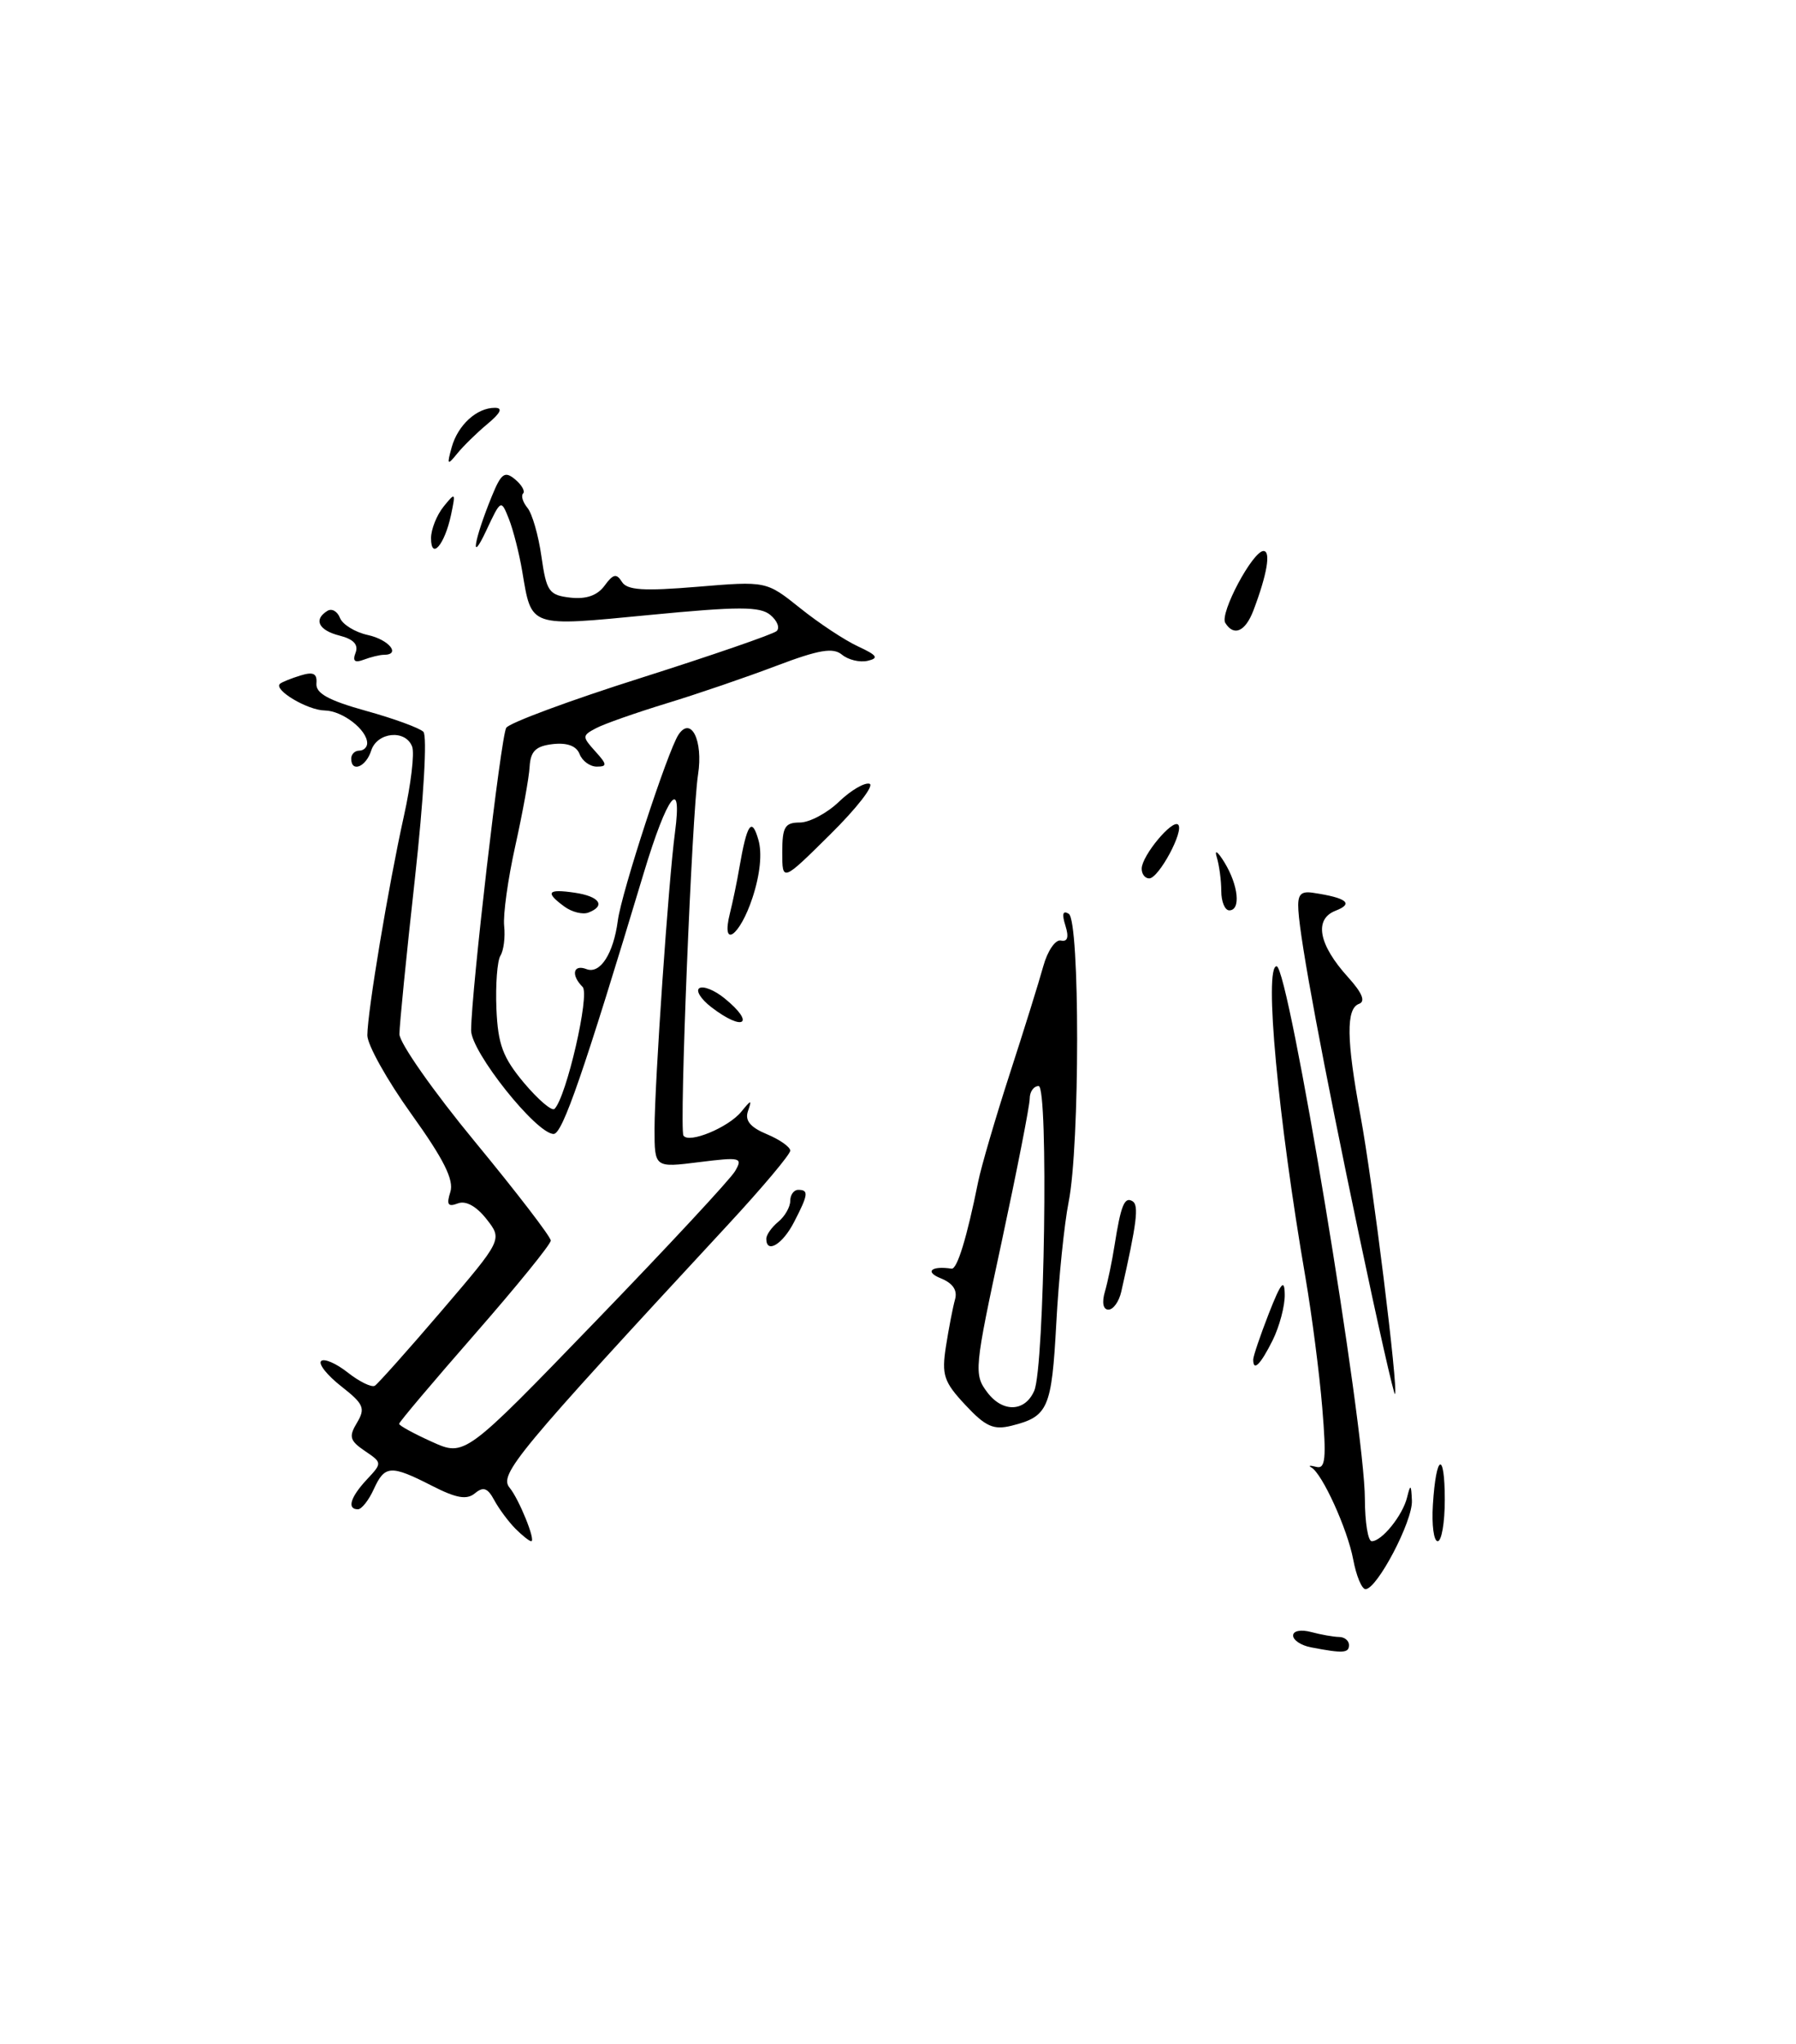 <?xml version="1.0" encoding="UTF-8" standalone="no"?>
<!DOCTYPE svg PUBLIC "-//W3C//DTD SVG 1.1//EN" "http://www.w3.org/Graphics/SVG/1.1/DTD/svg11.dtd" >
<svg xmlns="http://www.w3.org/2000/svg" xmlns:xlink="http://www.w3.org/1999/xlink" version="1.1" viewBox="0 0 225 256">
 <g >
 <path fill="currentColor"
d=" M 157.02 76.46 C 158.74 71.93 159.24 69.00 158.29 69.00 C 156.94 69.00 152.77 76.82 153.50 78.00 C 154.57 79.73 156.01 79.10 157.02 76.46 Z  M 164.25 206.29 C 163.01 206.06 162.00 205.39 162.00 204.81 C 162.00 204.22 162.97 204.03 164.25 204.37 C 165.49 204.70 167.06 204.98 167.75 204.99 C 168.44 204.99 169.00 205.45 169.00 206.00 C 169.00 207.02 168.25 207.06 164.25 206.29 Z  M 169.53 195.30 C 168.81 191.47 165.64 184.51 164.28 183.76 C 163.85 183.52 164.13 183.49 164.90 183.69 C 166.05 183.99 166.18 182.67 165.65 176.28 C 165.30 172.00 164.35 164.68 163.55 160.00 C 160.10 139.95 158.34 121.00 159.93 121.00 C 161.44 121.00 170.98 178.57 170.99 187.75 C 171.00 190.64 171.38 193.00 171.85 193.00 C 173.12 193.00 175.73 189.76 176.28 187.50 C 176.70 185.80 176.79 185.86 176.88 187.91 C 177.01 190.45 172.52 199.00 171.07 199.00 C 170.60 199.00 169.91 197.33 169.53 195.30 Z  M 64.56 191.42 C 63.70 190.55 62.51 188.95 61.92 187.86 C 61.10 186.33 60.55 186.13 59.51 186.99 C 58.48 187.85 57.17 187.62 54.12 186.06 C 48.95 183.42 48.20 183.47 46.82 186.50 C 46.19 187.88 45.30 189.00 44.84 189.00 C 43.44 189.00 43.89 187.49 45.95 185.28 C 47.90 183.20 47.89 183.17 45.70 181.69 C 43.81 180.40 43.67 179.90 44.73 178.15 C 45.80 176.35 45.57 175.81 42.76 173.61 C 41.00 172.23 39.86 170.81 40.23 170.44 C 40.59 170.07 42.10 170.72 43.56 171.87 C 45.03 173.03 46.56 173.77 46.96 173.53 C 47.35 173.28 51.12 169.06 55.32 164.15 C 62.96 155.22 62.96 155.22 60.94 152.65 C 59.67 151.04 58.34 150.31 57.35 150.70 C 56.12 151.17 55.91 150.85 56.42 149.26 C 56.89 147.76 55.60 145.17 51.53 139.50 C 48.49 135.26 46.01 130.82 46.02 129.64 C 46.04 126.64 48.67 110.90 50.59 102.24 C 51.48 98.25 51.95 94.31 51.63 93.49 C 50.80 91.31 47.24 91.67 46.50 94.00 C 45.85 96.05 44.00 96.79 44.00 95.00 C 44.00 94.45 44.45 94.00 45.00 94.00 C 45.55 94.00 46.00 93.58 46.00 93.07 C 46.00 91.39 42.90 89.00 40.68 88.97 C 38.53 88.94 34.24 86.39 35.07 85.63 C 35.31 85.42 36.47 84.95 37.64 84.59 C 39.26 84.09 39.75 84.34 39.64 85.59 C 39.54 86.82 41.16 87.71 45.83 89.01 C 49.31 89.97 52.56 91.16 53.04 91.64 C 53.54 92.14 53.08 100.01 51.98 110.01 C 50.91 119.63 50.04 128.40 50.04 129.50 C 50.04 130.60 54.30 136.68 59.52 143.00 C 64.73 149.32 69.00 154.88 69.00 155.35 C 69.00 155.82 64.72 161.08 59.50 167.05 C 54.28 173.02 50.00 178.08 50.00 178.30 C 50.00 178.52 51.85 179.53 54.11 180.55 C 58.23 182.41 58.23 182.41 74.62 165.45 C 83.63 156.13 91.49 147.68 92.08 146.67 C 93.09 144.95 92.80 144.88 87.58 145.53 C 82.00 146.23 82.00 146.23 82.00 141.37 C 82.01 135.59 83.75 110.31 84.56 104.25 C 85.51 97.06 83.60 99.53 80.67 109.25 C 73.12 134.32 70.47 142.00 69.36 142.00 C 67.20 142.00 59.00 131.71 59.02 129.02 C 59.06 123.99 62.75 92.22 63.42 91.14 C 63.79 90.53 71.39 87.71 80.30 84.89 C 89.21 82.06 96.86 79.42 97.29 79.03 C 97.73 78.64 97.38 77.73 96.51 77.01 C 95.22 75.93 92.54 75.93 81.38 77.01 C 66.16 78.48 66.62 78.64 65.42 71.52 C 65.05 69.31 64.30 66.38 63.76 65.00 C 62.77 62.51 62.76 62.51 60.89 66.50 C 58.84 70.85 59.39 67.59 61.62 62.13 C 62.79 59.27 63.23 58.95 64.52 60.02 C 65.36 60.72 65.82 61.52 65.53 61.80 C 65.25 62.08 65.50 62.89 66.08 63.60 C 66.67 64.31 67.46 67.05 67.83 69.69 C 68.46 74.08 68.77 74.53 71.46 74.84 C 73.44 75.06 74.84 74.57 75.74 73.34 C 76.81 71.87 77.24 71.78 77.91 72.86 C 78.56 73.91 80.62 74.04 87.37 73.48 C 96.00 72.76 96.00 72.76 100.25 76.16 C 102.59 78.04 105.85 80.19 107.50 80.95 C 109.89 82.06 110.14 82.42 108.70 82.75 C 107.71 82.98 106.26 82.63 105.48 81.98 C 104.36 81.06 102.60 81.36 97.28 83.37 C 93.55 84.79 87.35 86.91 83.50 88.08 C 79.65 89.26 75.68 90.65 74.67 91.19 C 72.92 92.11 72.92 92.25 74.57 94.08 C 76.07 95.73 76.09 96.00 74.76 96.00 C 73.91 96.00 72.94 95.29 72.61 94.43 C 72.22 93.41 71.05 92.98 69.26 93.18 C 67.12 93.43 66.47 94.06 66.35 96.00 C 66.28 97.38 65.46 101.85 64.55 105.95 C 63.64 110.04 63.01 114.54 63.16 115.95 C 63.31 117.35 63.10 119.03 62.69 119.68 C 62.29 120.34 62.07 123.32 62.19 126.31 C 62.38 130.80 62.99 132.43 65.65 135.61 C 67.43 137.72 69.15 139.19 69.47 138.86 C 70.96 137.37 73.92 124.52 72.99 123.59 C 71.50 122.10 71.80 120.71 73.48 121.36 C 75.19 122.01 76.85 119.43 77.40 115.29 C 77.85 111.78 83.66 94.01 85.00 92.00 C 86.58 89.63 88.11 92.75 87.45 97.00 C 86.68 101.97 85.09 141.33 85.62 142.20 C 86.28 143.25 91.27 141.19 92.88 139.20 C 94.13 137.67 94.21 137.67 93.70 139.16 C 93.30 140.32 94.00 141.17 96.07 142.03 C 97.68 142.70 99.00 143.63 99.00 144.09 C 99.00 144.56 95.51 148.71 91.25 153.31 C 64.63 182.05 62.47 184.65 63.85 186.31 C 65.03 187.74 67.16 193.00 66.55 193.00 C 66.32 193.00 65.43 192.29 64.56 191.42 Z  M 179.51 188.43 C 179.91 182.03 181.00 181.60 181.00 187.83 C 181.00 190.68 180.60 193.00 180.11 193.00 C 179.62 193.00 179.35 190.95 179.51 188.43 Z  M 120.94 175.94 C 118.23 173.04 117.95 172.19 118.51 168.58 C 118.86 166.34 119.37 163.71 119.64 162.74 C 119.98 161.57 119.37 160.68 117.82 160.06 C 115.81 159.25 116.69 158.49 119.21 158.87 C 119.91 158.97 121.13 155.00 122.54 148.00 C 122.93 146.07 124.71 140.00 126.49 134.50 C 128.28 129.00 130.17 122.92 130.70 121.00 C 131.23 119.08 132.22 117.62 132.91 117.78 C 133.75 117.96 133.93 117.36 133.47 115.90 C 133.01 114.45 133.15 113.97 133.89 114.43 C 135.30 115.30 135.29 143.44 133.88 150.50 C 133.33 153.25 132.63 160.10 132.33 165.72 C 131.75 176.39 131.32 177.38 126.75 178.53 C 124.47 179.10 123.48 178.66 120.94 175.94 Z  M 129.57 174.15 C 130.86 171.16 131.37 136.00 130.12 136.00 C 129.50 136.00 129.00 136.71 129.00 137.58 C 129.00 138.45 127.41 146.55 125.47 155.59 C 122.05 171.45 121.99 172.11 123.69 174.36 C 125.62 176.92 128.42 176.82 129.57 174.15 Z  M 170.26 154.67 C 165.69 132.90 162.90 117.98 162.66 114.00 C 162.53 112.03 162.92 111.56 164.50 111.80 C 168.72 112.43 169.63 113.15 167.33 114.04 C 164.58 115.10 165.18 118.29 168.89 122.38 C 170.66 124.34 171.10 125.41 170.25 125.71 C 168.62 126.31 168.67 130.19 170.44 139.73 C 171.96 147.90 175.21 174.12 174.76 174.57 C 174.62 174.72 172.59 165.76 170.26 154.67 Z  M 157.00 170.25 C 157.00 169.84 157.88 167.25 158.95 164.50 C 160.48 160.60 160.92 160.07 160.95 162.10 C 160.98 163.52 160.29 166.11 159.43 167.85 C 157.90 170.90 157.00 171.80 157.00 170.25 Z  M 138.42 161.75 C 138.78 160.51 139.32 157.93 139.62 156.00 C 140.42 150.93 140.87 149.80 141.89 150.43 C 142.70 150.93 142.42 153.16 140.47 161.75 C 140.19 162.99 139.47 164.00 138.86 164.00 C 138.20 164.00 138.02 163.11 138.42 161.75 Z  M 96.00 155.12 C 96.00 154.64 96.67 153.68 97.50 153.00 C 98.33 152.32 99.00 151.14 99.00 150.38 C 99.00 149.62 99.45 149.00 100.00 149.00 C 101.34 149.00 101.27 149.58 99.47 153.05 C 98.04 155.83 96.00 157.05 96.00 155.12 Z  M 89.11 126.12 C 87.80 125.11 87.13 124.04 87.62 123.74 C 88.11 123.43 89.52 124.00 90.75 125.00 C 94.70 128.20 93.17 129.24 89.11 126.12 Z  M 91.44 114.38 C 91.80 112.94 92.34 110.36 92.63 108.63 C 93.58 103.13 94.18 102.26 95.01 105.17 C 95.50 106.84 95.22 109.54 94.27 112.42 C 92.68 117.26 90.30 118.91 91.44 114.38 Z  M 70.71 113.53 C 68.25 111.73 68.59 111.29 72.00 111.79 C 75.12 112.25 75.93 113.43 73.71 114.28 C 73.00 114.55 71.65 114.22 70.71 113.53 Z  M 153.00 111.58 C 153.00 110.25 152.74 108.34 152.43 107.33 C 152.12 106.32 152.55 106.62 153.40 108.00 C 155.15 110.87 155.47 114.00 154.00 114.00 C 153.45 114.00 153.00 112.91 153.00 111.58 Z  M 98.00 106.72 C 98.00 103.56 98.33 103.00 100.20 103.00 C 101.40 103.00 103.62 101.83 105.11 100.39 C 106.61 98.95 108.34 97.95 108.94 98.15 C 109.55 98.35 107.34 101.20 104.02 104.48 C 98.00 110.44 98.00 110.44 98.00 106.72 Z  M 143.03 108.75 C 143.08 107.12 146.88 102.55 147.60 103.27 C 148.37 104.04 145.16 110.00 143.97 110.00 C 143.44 110.00 143.01 109.44 143.03 108.75 Z  M 44.55 81.73 C 44.93 80.73 44.29 80.04 42.56 79.60 C 39.92 78.94 39.24 77.59 41.01 76.50 C 41.56 76.15 42.27 76.55 42.59 77.38 C 42.91 78.20 44.48 79.17 46.08 79.52 C 48.74 80.10 50.27 82.00 48.08 82.00 C 47.58 82.00 46.45 82.28 45.57 82.61 C 44.44 83.04 44.14 82.79 44.55 81.73 Z  M 54.00 67.39 C 54.00 66.29 54.71 64.51 55.57 63.44 C 57.06 61.60 57.10 61.65 56.50 64.50 C 55.70 68.23 54.00 70.20 54.00 67.39 Z  M 56.59 56.00 C 57.37 53.22 59.73 51.06 62.00 51.07 C 63.03 51.07 62.73 51.70 61.07 53.09 C 59.73 54.20 58.02 55.88 57.27 56.81 C 56.04 58.32 55.97 58.24 56.59 56.00 Z "/>
</g>
</svg>